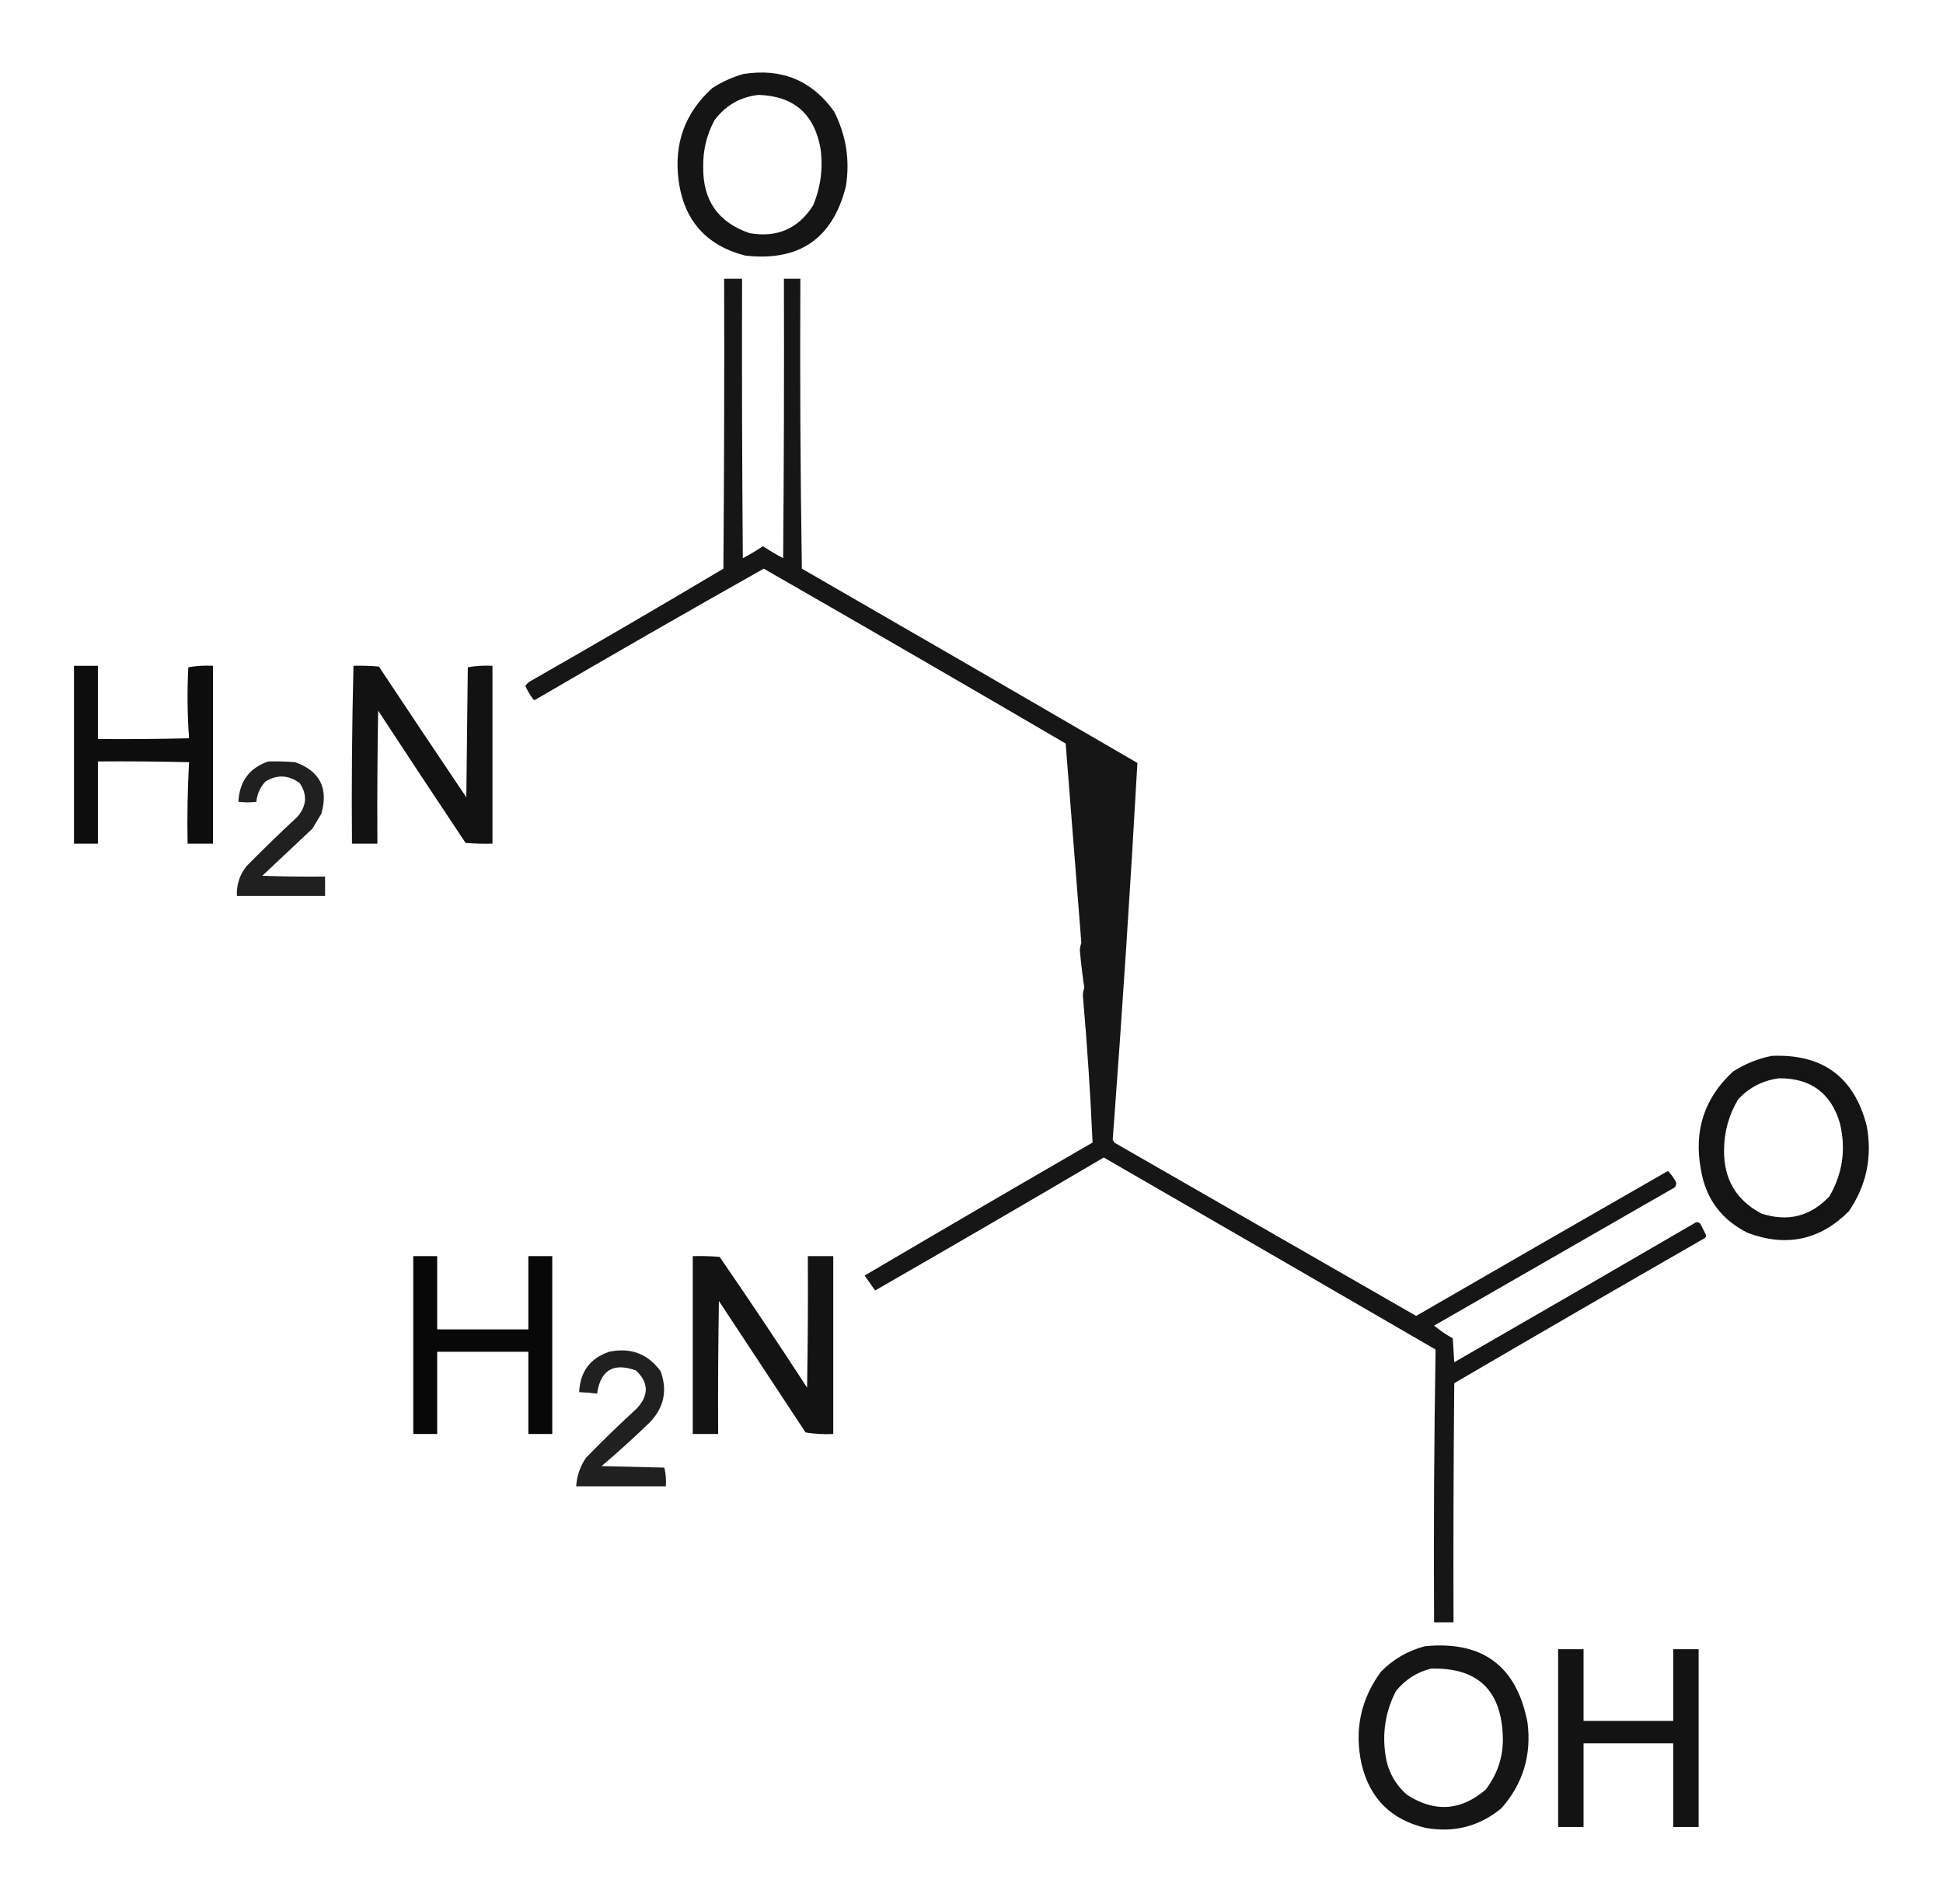 <?xml version="1.0" encoding="UTF-8"?>
<!DOCTYPE svg PUBLIC "-//W3C//DTD SVG 1.1//EN" "http://www.w3.org/Graphics/SVG/1.1/DTD/svg11.dtd">
<svg xmlns="http://www.w3.org/2000/svg" version="1.1" width="1300px" height="1274px" style="shape-rendering:geometricPrecision; text-rendering:geometricPrecision; image-rendering:optimizeQuality; fill-rule:evenodd; clip-rule:evenodd" xmlns:xlink="http://www.w3.org/1999/xlink">
<g><path style="opacity:0.917" fill="#000000" d="M 497.5,49.5 C 523.005,45.488 543.171,53.821 558,74.5C 566.071,90.241 568.738,106.907 566,124.5C 557.25,159.645 534.75,175.145 498.5,171C 472.378,164.206 457.545,147.373 454,120.5C 450.855,95.919 458.355,75.419 476.5,59C 483.095,54.698 490.095,51.531 497.5,49.5 Z M 507.5,63.5 C 531.073,64.238 544.906,76.238 549,99.5C 550.773,112.648 549.106,125.315 544,137.5C 534.066,153.044 519.899,159.211 501.5,156C 480.474,148.826 470.141,133.992 470.5,111.5C 470.335,100.493 472.835,90.159 478,80.5C 485.412,70.547 495.245,64.88 507.5,63.5 Z"/></g>
<g><path style="opacity:0.914" fill="#000000" d="M 484.5,186.5 C 488.5,186.5 492.5,186.5 496.5,186.5C 496.333,248.834 496.5,311.168 497,373.5C 501.61,371.065 506.11,368.398 510.5,365.5C 514.89,368.398 519.39,371.065 524,373.5C 524.5,311.168 524.667,248.834 524.5,186.5C 528.167,186.5 531.833,186.5 535.5,186.5C 535.167,251.17 535.5,315.837 536.5,380.5C 611.503,423.698 686.336,467.032 761,510.5C 756.315,594.036 750.815,678.036 744.5,762.5C 744.833,763.167 745.167,763.833 745.5,764.5C 812.833,803.167 880.167,841.833 947.5,880.5C 1003.57,848.047 1059.74,815.714 1116,783.5C 1117.73,785.29 1119.23,787.29 1120.5,789.5C 1121.83,791.167 1121.83,792.833 1120.5,794.5C 1066.87,825.32 1013.2,856.153 959.5,887C 963.36,890.188 967.527,893.021 972,895.5C 972.333,900.833 972.667,906.167 973,911.5C 1026.95,880.446 1080.78,849.279 1134.5,818C 1136,817.493 1137.16,817.993 1138,819.5C 1139,821.5 1140,823.5 1141,825.5C 1141.75,826.635 1141.58,827.635 1140.5,828.5C 1084.56,860.601 1028.72,892.935 973,925.5C 972.5,978.832 972.333,1032.17 972.5,1085.5C 968.167,1085.5 963.833,1085.5 959.5,1085.5C 959.169,1024.6 959.502,963.762 960.5,903C 886.583,860.077 812.583,817.244 738.5,774.5C 687.733,804.39 636.733,834.057 585.5,863.5C 583.167,860.178 580.834,856.844 578.5,853.5C 629.21,823.623 680.044,793.957 731,764.5C 729.549,731.653 727.382,698.82 724.5,666C 724.544,664.236 724.878,662.569 725.5,661C 724.241,652.749 723.241,644.415 722.5,636C 722.544,634.236 722.878,632.569 723.5,631C 720.038,586.541 716.538,542.041 713,497.5C 645.897,458.276 578.564,419.276 511,380.5C 460.002,409.253 409.169,438.42 358.5,468C 357.668,468.688 357.002,468.521 356.5,467.5C 354.501,464.838 352.835,462.004 351.5,459C 352.272,457.779 353.272,456.779 354.5,456C 397.927,431.206 441.093,406.039 484,380.5C 484.5,315.834 484.667,251.168 484.5,186.5 Z"/></g>
<g><path style="opacity:0.946" fill="#000000" d="M 49.5,445.5 C 54.833,445.5 60.167,445.5 65.5,445.5C 65.5,461.833 65.5,478.167 65.5,494.5C 85.836,494.667 106.169,494.5 126.5,494C 125.343,478.241 125.176,462.408 126,446.5C 131.407,445.527 136.907,445.193 142.5,445.5C 142.5,485.167 142.5,524.833 142.5,564.5C 136.833,564.5 131.167,564.5 125.5,564.5C 125.174,546.257 125.508,528.09 126.5,510C 106.169,509.5 85.836,509.333 65.5,509.5C 65.5,527.833 65.5,546.167 65.5,564.5C 60.167,564.5 54.833,564.5 49.5,564.5C 49.5,524.833 49.5,485.167 49.5,445.5 Z"/></g>
<g><path style="opacity:0.928" fill="#000000" d="M 236.5,445.5 C 242.176,445.334 247.843,445.501 253.5,446C 272.876,475.253 292.376,504.419 312,533.5C 312.333,504.5 312.667,475.5 313,446.5C 318.407,445.527 323.907,445.193 329.5,445.5C 329.5,485.167 329.5,524.833 329.5,564.5C 323.491,564.666 317.491,564.499 311.5,564C 291.876,534.586 272.376,505.086 253,475.5C 252.5,505.165 252.333,534.831 252.5,564.5C 246.833,564.5 241.167,564.5 235.5,564.5C 235.173,524.761 235.506,485.094 236.5,445.5 Z"/></g>
<g><path style="opacity:0.875" fill="#000000" d="M 179.5,509.5 C 185.509,509.334 191.509,509.501 197.5,510C 214.043,515.918 219.876,527.418 215,544.5C 213,547.833 211,551.167 209,554.5C 197.781,565.056 186.614,575.556 175.5,586C 189.496,586.5 203.496,586.667 217.5,586.5C 217.5,590.833 217.5,595.167 217.5,599.5C 197.833,599.5 178.167,599.5 158.5,599.5C 158.159,592.024 160.325,585.357 165,579.5C 176.056,568.288 187.39,557.288 199,546.5C 205.237,539.221 205.737,531.721 200.5,524C 193.024,518.473 185.357,518.139 177.5,523C 174.058,526.816 172.058,531.316 171.5,536.5C 167.575,536.998 163.575,536.998 159.5,536.5C 160.181,522.848 166.848,513.848 179.5,509.5 Z"/></g>
<g><path style="opacity:0.92" fill="#000000" d="M 1185.5,706.5 C 1219.52,705.071 1240.69,720.738 1249,753.5C 1252.78,774.252 1248.78,793.252 1237,810.5C 1217.73,829.756 1195.23,834.589 1169.5,825C 1151.74,816.234 1141.24,802.067 1138,782.5C 1133.18,756.464 1140.35,734.631 1159.5,717C 1167.61,711.805 1176.27,708.305 1185.5,706.5 Z M 1190.5,721.5 C 1211.55,721.432 1225.05,731.432 1231,751.5C 1235.22,768.831 1232.89,785.164 1224,800.5C 1211.33,813.939 1196.17,817.773 1178.5,812C 1161.62,803.092 1153.28,788.925 1153.5,769.5C 1153.59,757.243 1156.76,745.91 1163,735.5C 1170.56,727.471 1179.73,722.804 1190.5,721.5 Z"/></g>
<g><path style="opacity:0.966" fill="#000000" d="M 276.5,840.5 C 281.833,840.5 287.167,840.5 292.5,840.5C 292.5,856.833 292.5,873.167 292.5,889.5C 312.833,889.5 333.167,889.5 353.5,889.5C 353.5,873.167 353.5,856.833 353.5,840.5C 358.833,840.5 364.167,840.5 369.5,840.5C 369.5,880.167 369.5,919.833 369.5,959.5C 364.167,959.5 358.833,959.5 353.5,959.5C 353.5,941.167 353.5,922.833 353.5,904.5C 333.167,904.5 312.833,904.5 292.5,904.5C 292.5,922.833 292.5,941.167 292.5,959.5C 287.167,959.5 281.833,959.5 276.5,959.5C 276.5,919.833 276.5,880.167 276.5,840.5 Z"/></g>
<g><path style="opacity:0.925" fill="#000000" d="M 463.5,840.5 C 469.509,840.334 475.509,840.501 481.5,841C 501.372,869.908 520.872,899.075 540,928.5C 540.5,899.169 540.667,869.835 540.5,840.5C 546.167,840.5 551.833,840.5 557.5,840.5C 557.5,880.167 557.5,919.833 557.5,959.5C 551.242,959.81 545.076,959.476 539,958.5C 519.667,929.167 500.333,899.833 481,870.5C 480.5,900.165 480.333,929.831 480.5,959.5C 474.833,959.5 469.167,959.5 463.5,959.5C 463.5,919.833 463.5,880.167 463.5,840.5 Z"/></g>
<g><path style="opacity:0.872" fill="#000000" d="M 407.5,904.5 C 421.949,901.477 433.449,905.811 442,917.5C 446.645,930.254 444.312,941.587 435,951.5C 424.466,961.703 413.632,971.536 402.5,981C 416.5,981.333 430.5,981.667 444.5,982C 445.464,986.066 445.797,990.233 445.5,994.5C 425.5,994.5 405.5,994.5 385.5,994.5C 385.962,987.578 388.128,981.245 392,975.5C 402.976,964.192 414.309,953.192 426,942.5C 434.271,933.613 434.105,925.113 425.5,917C 410.442,911.57 401.776,916.737 399.5,932.5C 395.519,931.979 391.519,931.646 387.5,931.5C 388.126,917.877 394.793,908.877 407.5,904.5 Z"/></g>
<g><path style="opacity:0.917" fill="#000000" d="M 953.5,1101.5 C 991.902,1097.77 1014.74,1114.77 1022,1152.5C 1024.8,1174.42 1018.97,1193.58 1004.5,1210C 989.627,1222.18 972.627,1226.51 953.5,1223C 930.667,1217.5 916.5,1203.33 911,1180.5C 906.021,1157.72 910.354,1137.06 924,1118.5C 932.321,1110.09 942.155,1104.43 953.5,1101.5 Z M 957.5,1116.5 C 988.681,1115.68 1004.68,1131.01 1005.5,1162.5C 1005.84,1175.32 1002.01,1186.98 994,1197.5C 977.365,1211.69 959.865,1212.86 941.5,1201C 933.411,1193.99 928.577,1185.16 927,1174.5C 924.696,1159.36 927.029,1145.03 934,1131.5C 940.231,1123.81 948.065,1118.81 957.5,1116.5 Z"/></g>
<g><path style="opacity:0.925" fill="#000000" d="M 1042.5,1103.5 C 1048.17,1103.5 1053.83,1103.5 1059.5,1103.5C 1059.5,1119.5 1059.5,1135.5 1059.5,1151.5C 1079.5,1151.5 1099.5,1151.5 1119.5,1151.5C 1119.5,1135.5 1119.5,1119.5 1119.5,1103.5C 1125.17,1103.5 1130.83,1103.5 1136.5,1103.5C 1136.5,1143.17 1136.5,1182.83 1136.5,1222.5C 1130.83,1222.5 1125.17,1222.5 1119.5,1222.5C 1119.5,1203.83 1119.5,1185.17 1119.5,1166.5C 1099.5,1166.5 1079.5,1166.5 1059.5,1166.5C 1059.5,1185.17 1059.5,1203.83 1059.5,1222.5C 1053.83,1222.5 1048.17,1222.5 1042.5,1222.5C 1042.5,1182.83 1042.5,1143.17 1042.5,1103.5 Z"/></g>
</svg>
